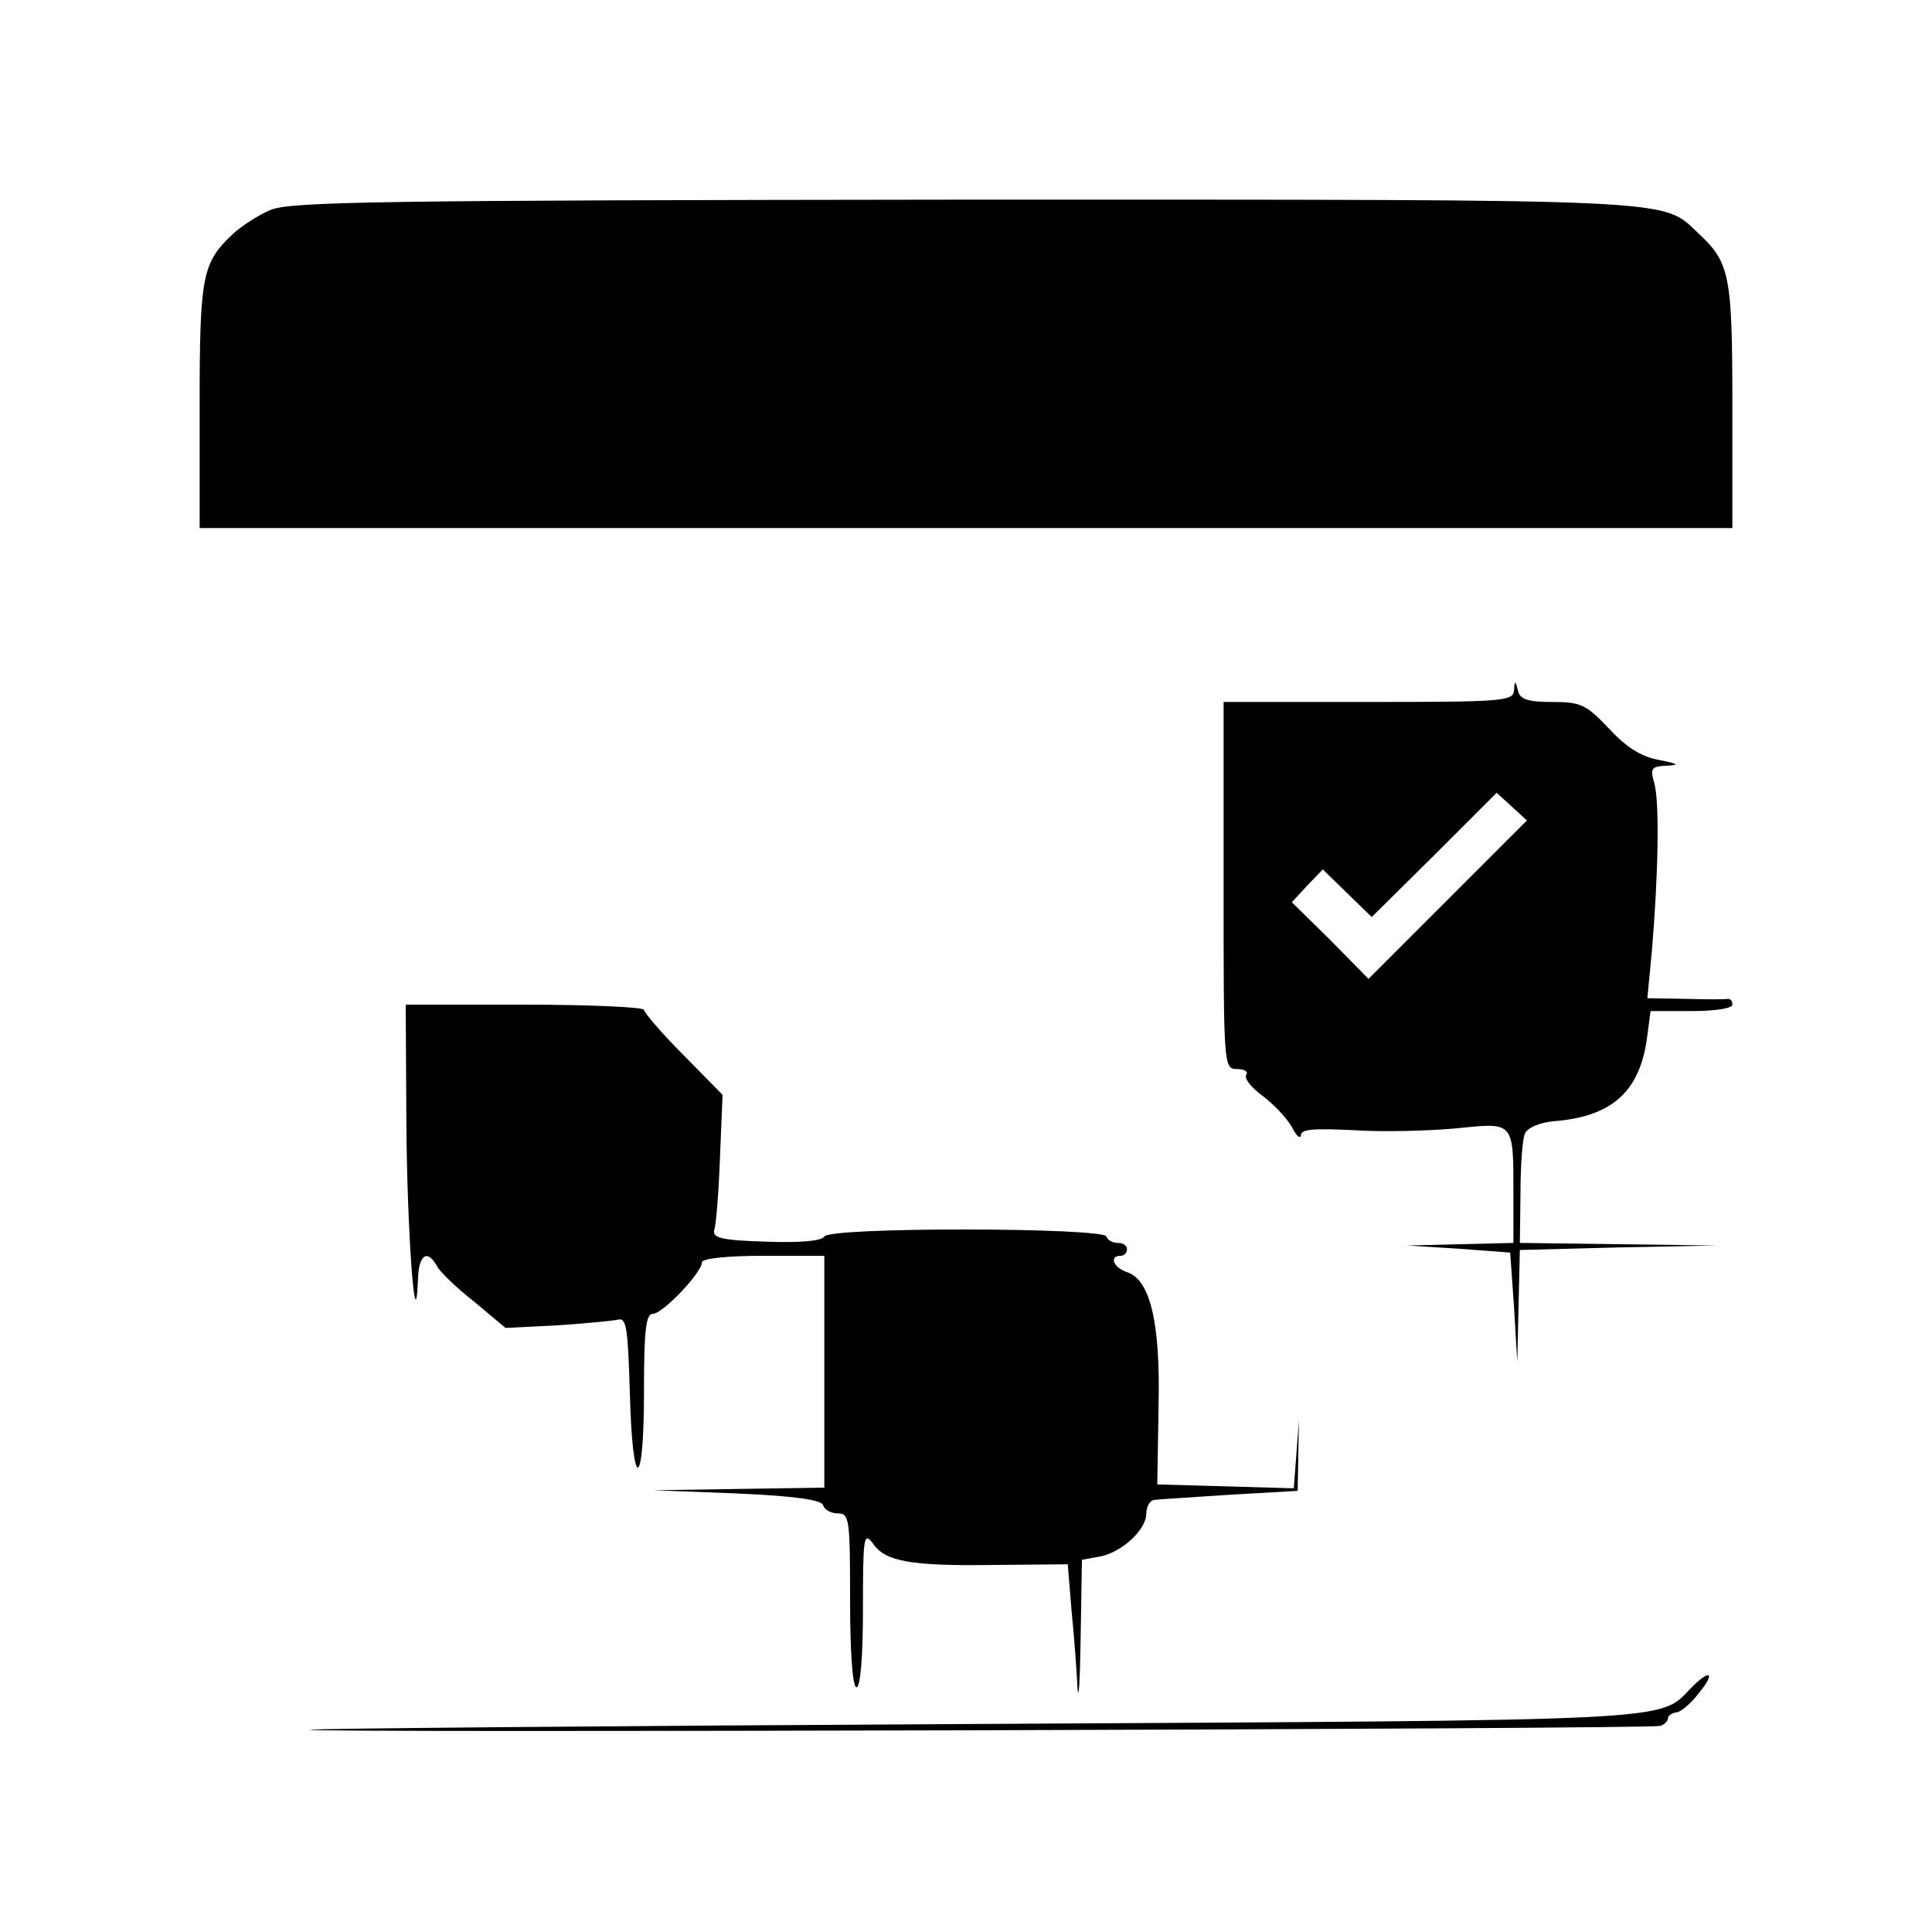 <?xml version="1.0" standalone="no"?>
<!DOCTYPE svg PUBLIC "-//W3C//DTD SVG 20010904//EN"
 "http://www.w3.org/TR/2001/REC-SVG-20010904/DTD/svg10.dtd">
<svg version="1.0" xmlns="http://www.w3.org/2000/svg"
 width="300pt" height="300pt" viewBox="0 0 300 300"
 preserveAspectRatio="xMidYMid meet">
<g transform="translate(0,300) scale(0.1,-0.1)"
fill="#000000" stroke="none">
<path d="M420 2674 c-19 -8 -45 -25 -58 -37 -48 -45 -52 -64 -52 -267 l0 -190
1190 0 1190 0 0 190 c0 203 -4 222 -52 267 -59 55 -10 53 -1140 53 -909 -1
-1047 -3 -1078 -16z"/>
<path d="M2351 1928 c-1 -17 -19 -18 -226 -18 l-225 0 0 -285 c0 -281 0 -285
21 -285 11 0 18 -4 14 -9 -3 -6 8 -20 26 -33 17 -13 37 -34 45 -48 7 -14 13
-19 14 -13 0 10 21 11 83 8 45 -3 117 -1 159 3 90 9 88 12 88 -105 l0 -73 -82
-2 -83 -2 80 -5 80 -6 6 -85 5 -85 2 87 2 87 153 4 152 3 -152 2 -153 2 1 78
c0 42 3 84 7 92 4 9 23 17 45 19 89 7 132 45 144 126 l6 45 63 0 c36 0 64 4
64 10 0 6 -3 9 -7 9 -5 -1 -34 -1 -66 0 l-59 1 7 73 c10 118 12 230 4 260 -7
24 -5 27 19 28 21 1 18 3 -12 9 -28 5 -51 20 -78 49 -35 37 -43 41 -88 41 -38
0 -50 4 -53 18 -4 16 -5 16 -6 0z m-103 -325 l-123 -123 -59 60 -60 59 24 26
24 25 38 -37 38 -37 97 96 97 97 23 -21 24 -22 -123 -123z"/>
<path d="M631 1258 c1 -167 14 -350 18 -245 1 38 14 48 29 22 4 -9 30 -34 58
-56 l49 -41 80 4 c44 3 87 7 95 9 13 3 15 -15 18 -113 4 -157 22 -155 22 2 0
96 3 120 14 120 15 0 76 64 76 80 0 6 41 10 95 10 l95 0 0 -180 0 -180 -132
-2 -133 -2 129 -5 c91 -4 131 -10 134 -18 2 -7 12 -13 23 -13 18 0 19 -9 19
-135 0 -83 4 -135 10 -135 6 0 10 47 10 122 0 110 1 120 15 102 19 -29 59 -36
192 -34 l111 1 6 -73 c4 -40 8 -93 9 -118 2 -25 4 10 5 76 l2 122 28 5 c35 7
72 42 72 67 0 11 6 21 13 21 6 1 59 4 117 8 l105 6 1 55 1 55 -4 -53 -4 -53
-106 3 -106 3 2 121 c3 131 -13 198 -50 209 -20 7 -27 25 -9 25 6 0 10 5 10
10 0 6 -6 10 -14 10 -8 0 -16 4 -18 10 -5 14 -429 15 -438 0 -4 -7 -37 -10
-91 -8 -69 2 -83 6 -80 18 3 8 7 59 9 113 l4 97 -61 62 c-34 34 -61 66 -61 70
0 4 -83 8 -185 8 l-185 0 1 -182z"/>
<path d="M2625 378 c-49 -51 -15 -49 -1114 -55 -564 -3 -1028 -7 -1030 -9 -5
-5 2078 1 2097 6 6 2 12 7 12 12 0 4 6 8 13 9 6 0 22 13 35 30 27 33 17 38
-13 7z"/>
</g>
</svg>
